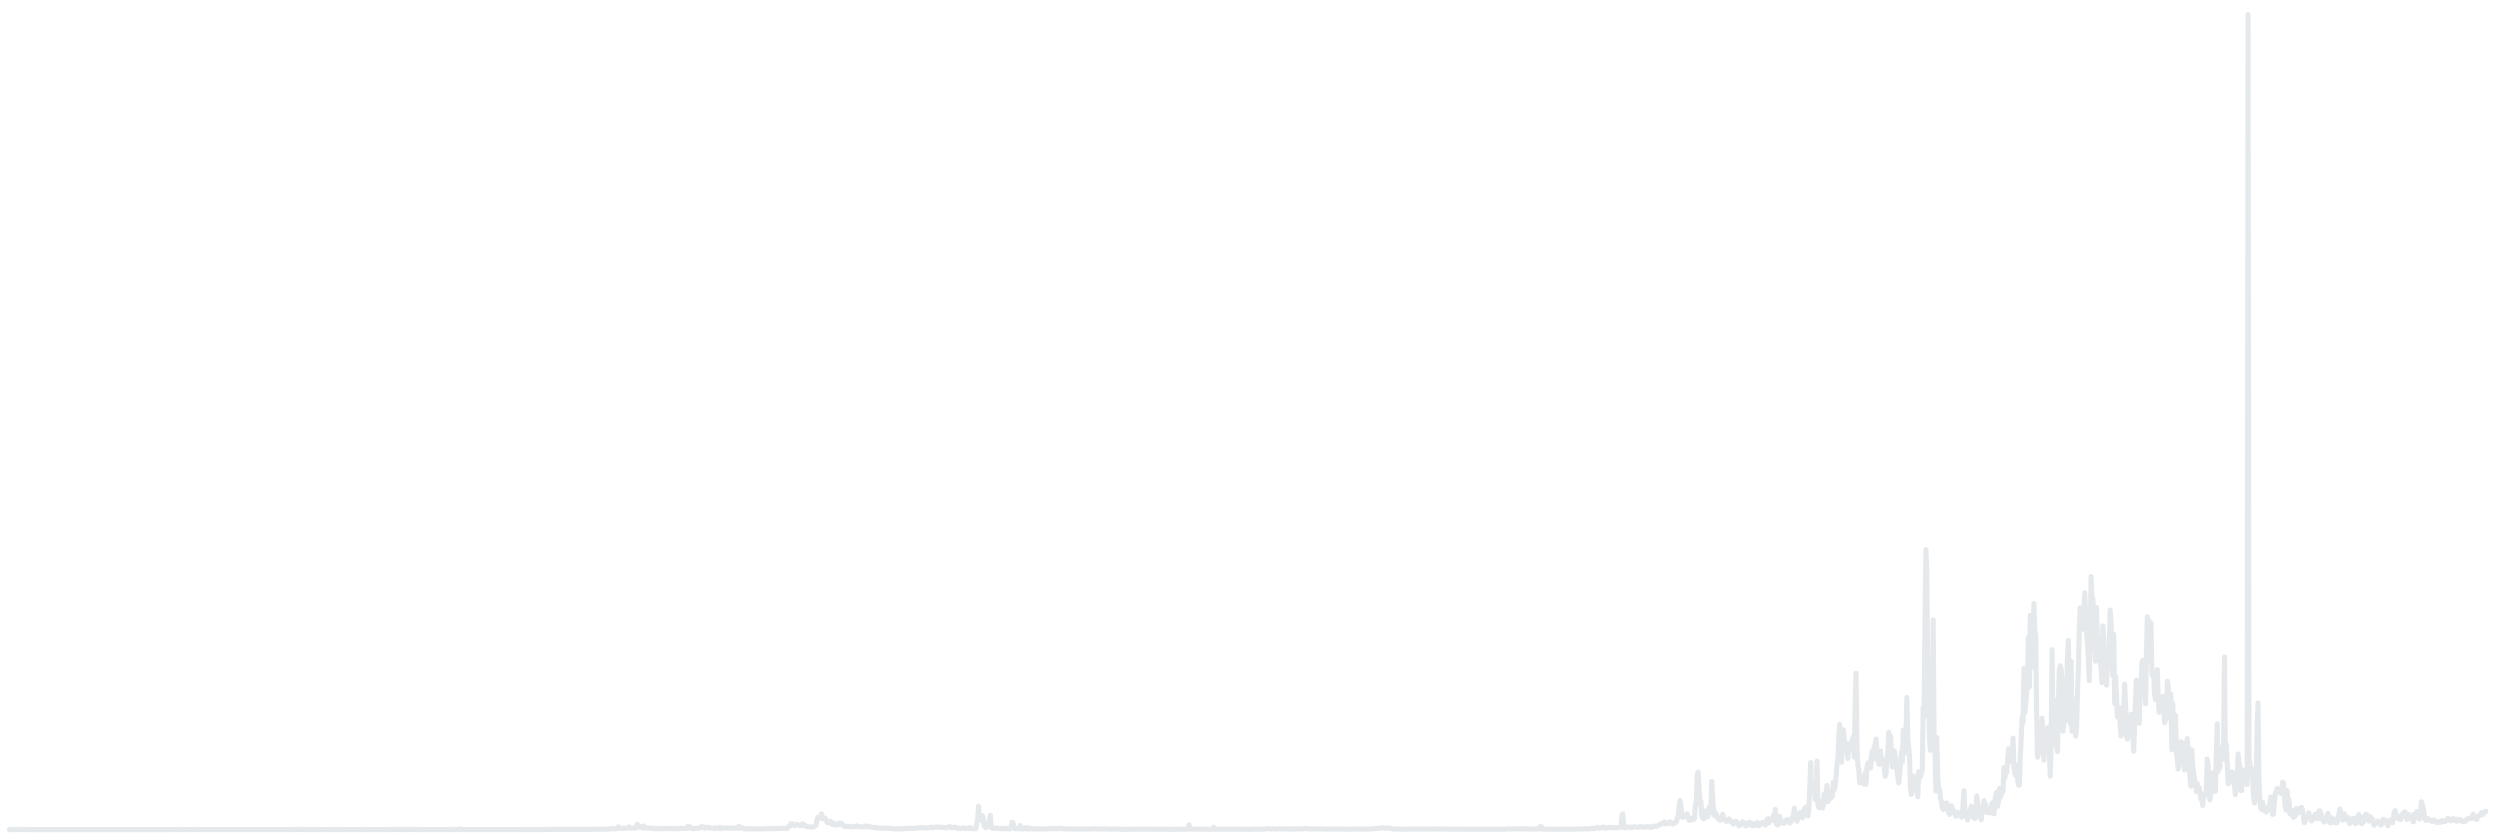 <svg width="319" height="107" viewBox="0 0 319 107" fill="none" xmlns="http://www.w3.org/2000/svg">
<g opacity="0.5" clip-path="url(#clip0_190_25453)">
<g clip-path="url(#clip1_190_25453)">
<g clip-path="url(#clip2_190_25453)">
<path d="M1.191 105.857H1.307H1.423H1.539H1.655H1.77H1.886H2.002L2.118 105.831L2.234 105.847L2.349 105.852H2.465L2.581 105.857L2.697 105.847H2.813L2.928 105.852H3.044L3.16 105.857H3.276L3.391 105.852H3.507L3.623 105.857H3.739L3.855 105.847L3.97 105.857H4.086H4.202H4.318H4.434H4.549H4.665H4.781H4.897H5.013H5.128H5.244H5.36H5.476H5.592H5.707H5.823H5.939H6.055H6.171H6.286H6.402H6.518H6.634H6.749H6.865H6.981H7.097H7.213H7.328H7.444H7.56H7.676H7.792H7.907H8.023H8.139H8.255H8.371H8.486H8.602H8.718H8.834H8.95H9.065H9.181H9.297H9.413H9.529H9.644H9.76H9.876H9.992H10.107H10.223H10.339H10.455H10.571H10.687H10.802H10.918H11.034H11.15H11.265H11.381H11.497H11.613H11.729H11.844H11.96H12.076H12.192H12.308H12.423H12.539H12.655H12.771H12.886H13.002H13.118H13.234H13.35H13.466H13.581H13.697H13.813H13.929H14.044H14.16H14.276H14.392H14.508H14.623H14.739H14.855H14.971H15.087H15.202H15.318H15.434H15.55H15.666H15.781H15.897H16.013H16.129H16.244H16.36H16.476H16.592H16.708H16.823H16.939H17.055L17.171 105.852L17.287 105.857H17.402H17.518H17.634H17.75H17.866H17.981H18.097H18.213H18.329H18.445H18.56H18.676H18.792H18.908H19.024H19.139H19.255H19.371H19.487H19.602H19.718H19.834H19.95H20.066H20.181H20.297H20.413H20.529H20.645H20.761H20.876H20.992H21.108H21.224H21.339H21.455H21.571H21.687H21.803L21.918 105.852H22.034H22.15H22.266H22.382H22.497H22.613L22.729 105.857L22.845 105.852L22.96 105.857L23.076 105.852H23.192L23.308 105.847L23.424 105.852H23.54H23.655H23.771H23.887H24.003H24.119H24.234H24.35H24.466H24.582H24.697H24.813H24.929H25.045H25.161L25.276 105.841L25.392 105.847L25.508 105.852H25.624H25.74H25.855H25.971H26.087H26.203H26.319H26.434H26.55H26.666H26.782H26.898H27.013H27.129H27.245H27.361H27.477H27.592H27.708H27.824H27.94H28.055H28.171H28.287H28.403H28.519H28.634H28.75H28.866H28.982H29.098H29.213H29.329H29.445H29.561H29.677H29.792H29.908H30.024H30.14H30.256H30.371H30.487H30.603H30.719H30.834L30.95 105.857L31.066 105.852H31.182H31.298L31.413 105.857L31.529 105.852H31.645H31.761H31.877H31.992H32.108H32.224H32.34H32.456L32.571 105.857H32.687H32.803H32.919L33.035 105.852H33.15H33.266H33.382H33.498H33.614H33.729H33.845H33.961H34.077H34.193H34.308H34.424H34.54H34.656H34.772H34.887H35.003H35.119H35.235H35.35H35.466H35.582H35.698H35.814H35.929H36.045H36.161H36.277H36.393H36.508H36.624H36.74H36.856H36.971H37.087H37.203H37.319L37.435 105.847L37.55 105.852H37.666H37.782H37.898H38.014H38.13H38.245H38.361L38.477 105.847L38.593 105.831H38.708L38.824 105.852H38.94L39.056 105.847L39.172 105.852H39.287H39.403H39.519H39.635H39.751H39.866H39.982L40.098 105.847L40.214 105.852H40.33H40.445H40.561H40.677H40.793H40.908H41.024H41.14H41.256H41.372H41.487H41.603H41.719H41.835H41.951H42.066H42.182H42.298L42.414 105.847L42.53 105.852H42.645H42.761H42.877H42.993H43.109H43.224L43.34 105.847L43.456 105.852H43.572H43.688H43.803H43.919H44.035H44.151H44.267H44.382H44.498H44.614H44.73H44.846H44.961H45.077H45.193H45.309H45.425H45.54H45.656H45.772H45.888H46.003H46.119H46.235L46.351 105.847L46.467 105.852H46.582H46.698H46.814H46.93H47.046H47.161H47.277H47.393H47.509H47.624H47.74H47.856H47.972H48.088H48.203H48.319H48.435H48.551H48.667H48.782H48.898H49.014H49.13H49.246H49.361H49.477H49.593H49.709L49.825 105.847H49.94H50.056H50.172L50.288 105.841H50.404L50.519 105.847L50.635 105.852H50.751L50.867 105.847H50.983H51.098H51.214H51.33H51.446H51.562H51.677H51.793L51.909 105.852H52.025L52.141 105.847L52.256 105.836L52.372 105.847H52.488H52.604H52.719H52.835L52.951 105.841L53.067 105.847L53.183 105.852H53.298H53.414H53.53H53.646H53.762H53.877H53.993H54.109H54.225H54.34H54.456H54.572H54.688H54.804H54.919H55.035H55.151H55.267H55.383H55.498H55.614H55.73H55.846H55.962H56.077H56.193H56.309H56.425H56.541H56.656H56.772H56.888H57.004H57.12H57.235L57.351 105.847H57.467H57.583H57.699L57.814 105.852H57.93H58.046L58.162 105.857H58.278L58.393 105.852H58.509H58.625L58.741 105.769L58.856 105.852H58.972H59.088H59.204H59.32H59.435H59.551H59.667H59.783H59.899H60.014H60.13H60.246H60.362L60.478 105.857H60.593H60.709H60.825L60.941 105.852H61.057H61.172H61.288H61.404H61.52H61.636H61.751H61.867H61.983H62.099H62.215H62.33H62.446H62.562H62.678H62.794H62.909H63.025H63.141H63.257H63.372H63.488H63.604H63.72H63.836H63.951H64.067H64.183H64.299H64.415H64.53H64.646H64.762H64.878H64.993H65.109H65.225H65.341H65.457H65.573H65.688H65.804H65.92H66.036H66.151H66.267H66.383H66.499H66.615L66.73 105.847L66.846 105.852H66.962H67.078H67.194H67.309H67.425H67.541H67.657H67.773H67.888H68.004H68.12H68.236L68.352 105.847L68.467 105.852H68.583H68.699H68.815H68.93H69.046H69.162H69.278L69.394 105.847H69.51H69.625L69.741 105.841H69.857H69.973L70.088 105.836H70.204L70.32 105.847L70.436 105.841H70.552H70.667H70.783H70.899L71.015 105.836L71.131 105.841L71.246 105.836H71.362H71.478H71.594H71.71H71.825H71.941H72.057L72.173 105.841H72.288L72.404 105.836L72.52 105.841H72.636H72.752H72.868L72.983 105.836L73.099 105.841L73.215 105.831L73.331 105.836H73.446H73.562H73.678H73.794H73.91H74.025H74.141L74.257 105.831H74.373L74.489 105.836L74.604 105.831L74.72 105.836H74.836L74.952 105.831H75.067H75.183L75.299 105.821H75.415L75.531 105.815L75.647 105.826L75.762 105.815L75.878 105.821L75.994 105.815L76.11 105.81L76.225 105.821L76.341 105.815H76.457H76.573L76.689 105.81H76.804H76.92L77.036 105.805H77.152L77.268 105.784L77.383 105.8L77.499 105.789L77.615 105.779L77.731 105.774L77.847 105.769L77.962 105.737L78.078 105.711L78.194 105.748L78.31 105.753L78.426 105.758L78.541 105.748L78.657 105.732L78.773 105.659L78.889 105.504L79.004 105.711L79.12 105.685L79.236 105.706L79.352 105.675L79.468 105.706L79.584 105.675L79.699 105.68L79.815 105.685L79.931 105.691L80.047 105.68L80.162 105.628L80.278 105.498L80.394 105.644L80.51 105.675L80.626 105.665H80.741L80.857 105.67H80.973L81.089 105.675L81.205 105.431L81.32 105.16L81.436 105.457L81.552 105.566L81.668 105.452L81.784 105.597L81.899 105.493L82.015 105.659L82.131 105.394L82.247 105.587L82.362 105.654L82.478 105.68L82.594 105.67L82.71 105.654L82.826 105.67L82.942 105.649L83.057 105.696L83.173 105.706L83.289 105.67L83.405 105.717L83.52 105.763L83.636 105.758L83.752 105.722H83.868L83.984 105.743L84.099 105.748L84.215 105.769L84.331 105.743L84.447 105.675L84.563 105.737H84.678L84.794 105.706L84.91 105.727H85.026L85.142 105.717L85.257 105.701L85.373 105.717L85.489 105.732L85.605 105.743L85.721 105.748L85.836 105.753L85.952 105.758L86.068 105.717L86.184 105.743H86.299L86.415 105.758L86.531 105.737L86.647 105.732L86.763 105.696L86.879 105.691L86.994 105.711H87.11L87.226 105.696H87.342L87.457 105.717L87.573 105.727L87.689 105.717L87.805 105.415L87.921 105.607L88.036 105.509L88.152 105.665L88.268 105.711L88.384 105.717L88.5 105.711L88.615 105.717L88.731 105.701L88.847 105.706L88.963 105.691L89.079 105.701L89.194 105.696L89.31 105.602L89.426 105.639L89.542 105.467L89.657 105.587L89.773 105.519L89.889 105.675L90.005 105.685L90.121 105.628L90.237 105.581L90.352 105.571L90.468 105.597L90.584 105.675L90.7 105.659L90.815 105.691L90.931 105.659L91.047 105.675L91.163 105.732L91.279 105.665L91.394 105.623L91.51 105.685H91.626L91.742 105.691L91.858 105.561L91.973 105.722L92.089 105.701L92.205 105.675L92.321 105.628L92.436 105.665L92.552 105.67L92.668 105.639L92.784 105.68L92.9 105.701L93.016 105.659H93.131L93.247 105.675L93.363 105.68L93.479 105.665L93.594 105.654L93.71 105.639L93.826 105.68L93.942 105.665L94.058 105.68L94.173 105.67L94.289 105.426L94.405 105.675L94.521 105.639L94.637 105.644L94.752 105.649L94.868 105.711L94.984 105.753H95.1L95.216 105.763L95.331 105.717L95.447 105.779L95.563 105.789L95.679 105.774L95.794 105.743L95.91 105.758L96.026 105.769L96.142 105.763L96.258 105.779H96.374L96.489 105.769L96.605 105.758L96.721 105.753H96.837L96.953 105.769L97.068 105.774L97.184 105.784L97.3 105.774L97.416 105.753L97.531 105.732L97.647 105.743L97.763 105.758H97.879L97.995 105.748L98.11 105.743L98.226 105.732L98.342 105.727L98.458 105.732H98.574L98.689 105.758L98.805 105.743L98.921 105.722L99.037 105.727H99.153L99.268 105.717L99.384 105.711L99.5 105.732L99.616 105.696L99.731 105.706L99.847 105.696L99.963 105.706L100.079 105.711L100.194 105.696L100.31 105.727L100.426 105.717L100.542 105.581L100.657 105.452L100.773 105.431L100.889 105.114L101.005 105.15L101.121 105.119L101.236 105.249L101.352 105.363L101.468 105.249L101.584 105.28L101.7 105.202L101.815 105.285L101.931 105.27L102.047 105.358L102.163 105.374L102.279 105.28L102.394 105.129L102.51 105.181L102.626 105.348L102.742 105.379L102.858 105.384L102.973 105.478L103.089 105.498L103.205 105.509L103.321 105.53L103.437 105.504L103.552 105.55L103.668 105.504L103.784 105.524L103.9 105.446L104.015 105.368L104.131 105.316L104.247 104.599L104.363 104.303L104.479 104.391L104.594 104.427L104.71 104.209L104.826 103.819L104.942 104.277L105.058 104.495L105.173 104.386L105.289 104.396L105.405 104.63L105.521 104.906L105.637 104.994L105.752 104.916L105.868 104.89L105.984 104.776L106.1 105.14L106.216 105.218L106.331 105.062L106.447 105.077L106.563 105.129L106.679 105.311L106.795 105.29L106.91 105.218L107.026 105.03L107.142 105.207L107.258 105.155L107.373 105.036L107.489 105.275L107.605 105.306L107.721 105.405L107.837 105.498L107.952 105.431L108.068 105.452H108.184H108.3L108.416 105.462L108.531 105.504L108.647 105.509L108.763 105.488L108.879 105.446L108.995 105.462L109.11 105.441L109.226 105.41L109.342 105.374L109.458 105.462L109.574 105.472L109.689 105.478L109.805 105.519L109.921 105.478L110.037 105.488L110.153 105.509L110.268 105.524L110.384 105.488L110.5 105.394L110.616 105.478L110.731 105.42L110.847 105.519L110.963 105.472L111.079 105.483L111.195 105.55L111.31 105.556L111.426 105.571L111.542 105.566L111.658 105.618L111.774 105.633L111.889 105.581L112.005 105.654H112.121L112.237 105.665L112.353 105.654L112.468 105.706H112.584L112.7 105.701L112.816 105.691L112.932 105.67L113.047 105.665L113.163 105.67L113.279 105.691L113.395 105.685L113.511 105.68L113.626 105.711H113.742L113.858 105.722L113.974 105.743L114.089 105.758L114.205 105.769L114.321 105.753L114.437 105.748L114.553 105.769L114.668 105.717L114.784 105.753L114.9 105.769L115.016 105.758L115.132 105.753L115.247 105.748L115.363 105.737L115.479 105.717L115.595 105.701L115.711 105.722L115.826 105.727L115.942 105.722L116.058 105.732L116.174 105.691L116.29 105.696L116.405 105.685L116.521 105.711L116.637 105.701L116.753 105.696L116.869 105.644L116.984 105.675L117.1 105.654L117.216 105.644L117.332 105.618L117.447 105.597L117.563 105.602L117.679 105.639H117.795L117.911 105.581L118.026 105.633L118.142 105.628H118.258L118.374 105.639L118.49 105.623L118.605 105.613L118.721 105.535L118.837 105.55L118.953 105.633L119.069 105.597L119.184 105.54H119.3L119.416 105.53H119.532L119.648 105.535L119.763 105.571L119.879 105.566L119.995 105.55L120.111 105.545L120.227 105.576L120.342 105.581L120.458 105.597L120.574 105.618L120.69 105.649L120.806 105.592L120.921 105.556L121.037 105.55L121.153 105.472L121.269 105.509L121.384 105.618L121.5 105.623L121.616 105.576L121.732 105.602L121.848 105.519L121.963 105.602L122.079 105.618L122.195 105.68L122.311 105.701L122.427 105.685L122.542 105.701L122.658 105.706L122.774 105.67L122.89 105.659L123.006 105.623L123.121 105.732L123.237 105.727L123.353 105.691L123.469 105.706H123.585L123.7 105.581L123.816 105.732L123.932 105.675L124.048 105.706L124.164 105.737L124.279 105.743L124.395 105.748L124.511 105.737L124.627 105.114L124.742 104.635L124.858 102.889L124.974 104.173L125.09 104.256L125.206 104.677L125.321 104.069L125.437 104.282L125.553 105.306L125.669 105.446L125.785 105.618L125.9 105.556L126.016 105.316L126.132 105.244L126.248 104.557L126.364 104.022L126.479 105.649L126.595 105.67L126.711 105.696L126.827 105.711L126.943 105.665L127.058 105.628L127.174 105.727L127.29 105.685L127.406 105.706L127.522 105.717L127.637 105.727L127.753 105.743L127.869 105.68L127.985 105.753L128.1 105.748H128.216L128.332 105.644L128.448 105.763L128.564 105.758L128.679 105.737L128.795 105.779L128.911 105.727L129.027 105.441L129.143 104.916L129.258 104.984L129.374 105.431L129.49 105.727L129.606 105.763L129.722 105.743L129.837 105.732L129.953 105.722L130.069 105.748L130.185 105.332L130.301 105.748L130.416 105.753L130.532 105.769L130.648 105.763L130.764 105.644L130.88 105.711L130.995 105.597L131.111 105.774L131.227 105.623L131.343 105.769L131.458 105.763L131.574 105.711L131.69 105.748L131.806 105.743L131.922 105.774H132.037L132.153 105.769L132.269 105.743L132.385 105.789L132.501 105.753L132.616 105.758L132.732 105.779H132.848L132.964 105.774L133.08 105.769H133.195L133.311 105.753L133.427 105.774L133.543 105.763H133.659L133.774 105.774L133.89 105.737L134.006 105.706L134.122 105.743L134.238 105.696L134.353 105.748L134.469 105.758L134.585 105.691L134.701 105.743L134.817 105.737L134.932 105.722L135.048 105.717L135.164 105.675L135.28 105.727L135.395 105.701H135.511L135.627 105.763L135.743 105.769L135.859 105.774L135.974 105.8L136.09 105.784L136.206 105.763L136.322 105.774L136.438 105.753L136.553 105.774L136.669 105.743L136.785 105.789L136.901 105.8L137.017 105.779L137.132 105.789L137.248 105.784L137.364 105.789L137.48 105.784H137.596L137.711 105.789L137.827 105.784L137.943 105.779L138.059 105.763L138.175 105.753L138.29 105.763L138.406 105.784L138.522 105.789L138.638 105.784H138.753H138.869H138.985L139.101 105.774H139.217L139.332 105.779L139.448 105.763L139.564 105.758L139.68 105.763L139.796 105.748L139.911 105.774L140.027 105.789L140.143 105.8L140.259 105.774L140.375 105.763H140.49L140.606 105.753L140.722 105.769L140.838 105.784L140.954 105.769L141.069 105.779L141.185 105.784L141.301 105.795L141.417 105.8L141.533 105.795L141.648 105.805L141.764 105.795L141.88 105.805L141.996 105.81L142.111 105.789L142.227 105.774L142.343 105.769L142.459 105.789L142.575 105.795H142.69H142.806L142.922 105.8L143.038 105.815H143.154L143.269 105.826H143.385L143.501 105.821L143.617 105.826H143.733L143.848 105.821L143.964 105.81L144.08 105.831H144.196L144.312 105.821L144.427 105.795L144.543 105.815L144.659 105.81L144.775 105.815H144.891L145.006 105.81L145.122 105.805L145.238 105.8L145.354 105.795L145.469 105.821L145.585 105.81L145.701 105.815L145.817 105.769L145.933 105.815L146.048 105.805L146.164 105.81L146.28 105.815L146.396 105.805L146.512 105.779L146.627 105.805L146.743 105.81H146.859L146.975 105.815H147.091H147.206L147.322 105.821L147.438 105.826L147.554 105.8L147.67 105.81L147.785 105.805L147.901 105.815H148.017H148.133L148.249 105.821H148.364L148.48 105.805L148.596 105.815H148.712L148.827 105.821H148.943L149.059 105.826L149.175 105.821L149.291 105.826L149.406 105.821L149.522 105.815H149.638L149.754 105.821L149.87 105.826L149.985 105.821H150.101H150.217H150.333L150.449 105.815H150.564L150.68 105.81H150.796H150.912H151.028L151.143 105.805L151.259 105.8L151.375 105.805L151.491 105.8L151.607 105.784L151.722 105.228L151.838 105.789L151.954 105.795H152.07L152.186 105.789L152.301 105.8L152.417 105.789H152.533L152.649 105.795L152.764 105.784L152.88 105.805L152.996 105.81H153.112H153.228L153.343 105.805H153.459H153.575H153.691L153.807 105.81H153.922H154.038L154.154 105.815H154.27L154.386 105.821L154.501 105.815H154.617L154.733 105.81L154.849 105.535L154.965 105.81H155.08L155.196 105.795L155.312 105.805L155.428 105.81H155.544H155.659L155.775 105.805L155.891 105.8L156.007 105.81L156.122 105.8L156.238 105.815L156.354 105.81L156.47 105.805L156.586 105.795L156.701 105.784L156.817 105.795L156.933 105.8L157.049 105.805L157.165 105.8L157.28 105.795L157.396 105.8L157.512 105.784L157.628 105.8L157.744 105.805L157.859 105.81L157.975 105.805L158.091 105.81L158.207 105.805L158.323 105.8H158.438L158.554 105.81L158.67 105.821L158.786 105.815L158.902 105.81H159.017H159.133L159.249 105.821L159.365 105.805L159.48 105.821H159.596L159.712 105.815H159.828H159.944L160.059 105.753L160.175 105.81L160.291 105.815H160.407L160.523 105.805L160.638 105.795L160.754 105.805L160.87 105.81L160.986 105.805L161.102 105.81L161.217 105.805L161.333 105.795L161.449 105.784L161.565 105.758L161.681 105.722L161.796 105.743L161.912 105.763L162.028 105.769H162.144L162.26 105.779L162.375 105.763L162.491 105.774H162.607L162.723 105.789H162.838L162.954 105.763H163.07L163.186 105.758L163.302 105.753L163.417 105.758L163.533 105.769L163.649 105.789L163.765 105.779H163.881L163.996 105.774L164.112 105.779H164.228L164.344 105.763L164.46 105.8L164.575 105.753L164.691 105.774L164.807 105.795L164.923 105.789L165.039 105.774L165.154 105.758L165.27 105.795L165.386 105.748L165.502 105.779L165.618 105.769L165.733 105.748L165.849 105.774H165.965H166.081L166.197 105.763L166.312 105.732L166.428 105.711H166.544L166.66 105.737L166.775 105.748L166.891 105.753L167.007 105.732L167.123 105.758L167.239 105.769L167.354 105.784L167.47 105.763H167.586L167.702 105.779L167.818 105.748L167.933 105.763L168.049 105.779L168.165 105.753L168.281 105.774L168.397 105.784L168.512 105.779H168.628L168.744 105.753L168.86 105.758L168.976 105.789L169.091 105.774L169.207 105.8L169.323 105.795L169.439 105.8L169.554 105.795L169.67 105.763L169.786 105.769L169.902 105.795L170.018 105.789L170.133 105.805L170.249 105.8H170.365L170.481 105.789L170.597 105.763L170.712 105.784L170.828 105.774L170.944 105.805L171.06 105.795H171.176L171.291 105.8L171.407 105.795H171.523L171.639 105.8H171.755H171.87L171.986 105.789L172.102 105.8L172.218 105.784L172.334 105.805L172.449 105.815L172.565 105.81L172.681 105.789H172.797L172.913 105.784L173.028 105.789L173.144 105.795L173.26 105.8L173.376 105.784L173.491 105.774L173.607 105.795H173.723H173.839H173.955L174.07 105.8H174.186L174.302 105.789H174.418H174.534L174.649 105.779L174.765 105.774L174.881 105.763L174.997 105.753H175.113L175.228 105.732L175.344 105.743L175.46 105.732L175.576 105.727L175.692 105.706H175.807L175.923 105.717L176.039 105.665L176.155 105.659L176.271 105.613L176.386 105.623L176.502 105.639L176.618 105.685L176.734 105.644L176.849 105.67L176.965 105.644L177.081 105.696L177.197 105.675H177.313L177.428 105.691L177.544 105.717L177.66 105.784H177.776L177.892 105.763L178.007 105.779L178.123 105.789L178.239 105.795L178.355 105.789L178.471 105.795L178.586 105.779L178.702 105.784L178.818 105.795L178.934 105.8L179.05 105.795L179.165 105.789L179.281 105.795L179.397 105.8H179.513H179.629H179.744L179.86 105.789L179.976 105.795L180.092 105.789L180.207 105.779L180.323 105.795L180.439 105.784H180.555L180.671 105.789H180.786L180.902 105.779L181.018 105.784L181.134 105.789H181.25L181.365 105.795L181.481 105.789H181.597H181.713H181.829L181.944 105.784L182.06 105.789H182.176H182.292H182.408H182.523H182.639L182.755 105.784L182.871 105.789L182.987 105.795H183.102L183.218 105.779L183.334 105.795L183.45 105.789L183.565 105.774L183.681 105.732L183.797 105.805H183.913L184.029 105.758L184.144 105.779L184.26 105.795L184.376 105.789L184.492 105.8H184.608L184.723 105.795L184.839 105.8H184.955H185.071L185.187 105.805H185.302L185.418 105.81H185.534H185.65L185.766 105.805H185.881H185.997L186.113 105.81H186.229L186.345 105.805L186.46 105.8L186.576 105.789L186.692 105.8L186.808 105.81H186.924L187.039 105.815H187.155L187.271 105.81L187.387 105.815H187.502H187.618H187.734H187.85H187.966H188.081L188.197 105.81L188.313 105.815L188.429 105.821L188.545 105.815L188.66 105.821H188.776L188.892 105.815H189.008L189.124 105.81L189.239 105.815L189.355 105.805L189.471 105.815H189.587L189.703 105.81L189.818 105.795L189.934 105.805L190.05 105.815L190.166 105.81L190.282 105.805L190.397 105.81L190.513 105.815H190.629H190.745H190.86H190.976L191.092 105.821L191.208 105.815H191.324L191.439 105.81L191.555 105.815L191.671 105.805L191.787 105.81H191.903L192.018 105.805H192.134L192.25 105.789L192.366 105.779L192.482 105.769H192.597L192.713 105.789H192.829H192.945L193.061 105.784L193.176 105.753L193.292 105.758H193.408H193.524L193.64 105.737L193.755 105.758L193.871 105.769L193.987 105.763L194.103 105.758L194.218 105.784L194.334 105.789L194.45 105.774H194.566L194.682 105.763L194.797 105.717L194.913 105.769L195.029 105.779L195.145 105.8L195.261 105.795H195.376L195.492 105.789H195.608L195.724 105.784L195.84 105.779L195.955 105.784L196.071 105.748L196.187 105.758L196.303 105.795L196.419 105.774L196.534 105.472L196.65 105.452L196.766 105.8L196.882 105.805L196.998 105.748L197.113 105.795L197.229 105.81L197.345 105.784L197.461 105.795L197.576 105.815H197.692L197.808 105.805H197.924H198.04L198.155 105.81H198.271L198.387 105.815L198.503 105.821L198.619 105.815L198.734 105.81H198.85L198.966 105.805H199.082L199.198 105.815H199.313L199.429 105.784L199.545 105.795L199.661 105.8H199.777H199.892L200.008 105.81H200.124L200.24 105.805H200.356H200.471L200.587 105.779L200.703 105.8L200.819 105.784L200.934 105.795L201.05 105.784L201.166 105.779H201.282L201.398 105.774L201.513 105.779L201.629 105.784L201.745 105.774L201.861 105.779L201.977 105.784L202.092 105.737L202.208 105.706L202.324 105.769L202.44 105.779L202.556 105.774L202.671 105.753H202.787L202.903 105.737L203.019 105.711L203.135 105.717L203.25 105.743L203.366 105.67L203.482 105.717L203.598 105.691L203.714 105.633L203.829 105.566L203.945 105.665L204.061 105.691L204.177 105.659L204.292 105.597L204.408 105.623L204.524 105.592L204.64 105.524L204.756 105.628L204.871 105.706L204.987 105.654L205.103 105.602L205.219 105.613L205.335 105.576L205.45 105.571L205.566 105.618L205.682 105.587L205.798 105.633L205.914 105.607L206.029 105.592L206.145 105.628L206.261 105.623L206.377 105.607L206.493 105.581L206.608 105.556H206.724L206.84 105.561L206.956 104.069L207.072 103.866L207.187 105.571L207.303 105.623L207.419 105.649L207.535 105.524L207.651 105.545L207.766 105.524L207.882 105.566L207.998 105.545L208.114 105.613L208.229 105.618L208.345 105.53L208.461 105.498L208.577 105.478L208.693 105.514L208.808 105.54L208.924 105.571H209.04L209.156 105.556L209.272 105.478L209.387 105.488L209.503 105.53L209.619 105.509L209.735 105.571H209.851L209.966 105.519L210.082 105.535L210.198 105.436L210.314 105.472L210.43 105.545L210.545 105.571L210.661 105.592L210.777 105.467L210.893 105.519L211.009 105.457L211.124 105.415L211.24 105.41L211.356 105.441L211.472 105.405L211.587 105.311L211.703 105.249L211.819 105.228L211.935 105.108L212.051 105.145L212.166 105.025L212.282 105.077L212.398 104.874L212.514 105.129L212.63 105.056L212.745 105.072L212.861 104.978L212.977 105.036L213.093 104.849L213.209 104.963L213.324 105.098L213.44 105.14L213.556 105.103L213.672 104.958H213.788L213.903 104.854L214.019 104.37L214.135 104.292L214.251 102.951L214.367 102.156L214.482 102.743L214.598 104.006L214.714 104.313L214.83 104.225L214.945 104.017L215.061 103.98L215.177 104.188L215.293 103.845L215.409 104.365L215.524 104.672L215.64 104.443L215.756 104.391L215.872 104.62L215.988 104.568L216.103 104.547L216.219 104.417L216.335 102.618L216.451 102.405L216.567 98.803L216.682 98.507L216.798 100.498L216.914 102.691L217.03 102.203L217.146 104.064L217.261 104.344L217.377 104.49L217.493 104.256L217.609 103.487L217.725 103.767L217.84 104.256L217.956 104.157L218.072 103.034L218.188 103.294L218.303 103.72L218.419 99.697L218.535 101.885L218.651 103.367L218.767 104.069L218.882 103.741L218.998 103.845L219.114 104.313L219.23 104.443L219.346 104.5L219.461 104.682L219.577 104.63L219.693 104.313L219.809 103.918L219.925 104.323L220.04 104.516L220.156 104.635L220.272 104.812L220.388 104.76L220.504 104.698L220.619 104.495L220.735 104.807L220.851 104.786L220.967 104.817L221.083 105.02L221.198 105.16L221.314 104.843L221.43 104.854L221.546 104.786L221.661 104.942L221.777 105.082L221.893 105.384L222.009 105.316L222.125 105.124L222.24 105.072L222.356 104.849L222.472 104.978L222.588 105.03L222.704 105.379L222.819 105.342L222.935 105.025L223.051 105.244L223.167 104.999L223.283 104.932L223.398 105.03L223.514 105.306L223.63 105.384L223.746 105.098L223.862 105.254L223.977 105.348L224.093 105.134L224.209 104.942L224.325 104.999L224.441 105.363L224.556 105.218L224.672 105.093L224.788 105.03L224.904 104.942L225.02 104.978L225.135 105.228L225.251 105.29L225.367 105.088L225.483 104.599L225.598 104.443L225.714 105.01L225.83 104.693L225.946 104.615L226.062 104.625L226.177 104.339L226.293 104.038L226.409 104.734L226.525 103.279L226.641 105.093L226.756 105.223L226.872 105.264L226.988 104.23L227.104 104.157L227.22 104.942L227.335 104.854L227.451 104.833L227.567 105.072L227.683 105.056L227.799 104.859L227.914 104.641L228.03 104.557L228.146 104.729L228.262 104.641L228.378 105.015L228.493 104.963L228.609 104.693L228.725 104.214L228.841 104.173L228.956 103.112L229.072 104.271L229.188 104.417L229.304 104.802L229.42 104.152L229.535 104.349L229.651 103.679L229.767 103.996L229.883 103.83L229.999 104.349L230.114 103.575L230.23 103.18L230.346 103.518L230.462 102.993L230.578 103.299L230.693 104.126L230.809 103.102L230.925 100.493L231.041 97.301L231.157 100.861L231.272 101.059L231.388 100.638L231.504 100.363L231.62 101.969L231.736 102.088L231.851 97.129L231.967 102.681L232.083 103.055L232.199 102.343L232.314 102.182L232.43 102.483L232.546 103.097L232.662 102.743L232.778 101.34L232.893 101.927L233.009 101.08L233.125 100.222L233.241 102.291L233.357 101.714L233.472 100.965L233.588 101.875L233.704 101.485L233.82 101.594L233.936 99.817L234.051 100.768L234.167 100.228L234.283 99.193L234.399 97.54L234.515 96.823L234.63 93.943L234.746 92.44L234.862 95.856L234.978 97.275L235.094 94.062L235.209 93.121L235.325 94.228L235.441 95.908L235.557 95.434L235.672 94.899L235.788 96.786L235.904 94.951L236.02 95.617L236.136 95.268L236.251 94.67L236.367 94.364L236.483 94.005L236.599 96.609L236.715 90.101L236.83 85.895L236.946 95.143L237.062 97.649L237.178 98.122L237.294 99.874L237.409 99.848L237.525 99.469L237.641 99.661L237.757 99.131L237.873 100.072L237.988 98.616L238.104 100.056L238.22 97.904L238.336 97.342L238.452 97.457L238.567 97.883L238.683 98.008L238.799 96.433L238.915 95.819L239.031 96.885L239.146 95.253L239.262 95.149L239.378 94.312L239.494 95.663L239.609 96.672L239.725 97.488L239.841 97.54L239.957 95.835L240.073 97.134L240.188 97.041L240.304 96.958L240.42 97.722L240.536 99.058L240.652 98.761L240.767 97.015L240.883 96.084L240.999 93.464L241.115 94.239L241.231 93.917L241.346 96.355L241.462 97.873L241.578 95.954L241.694 95.804L241.81 96.35L241.925 97.758L242.041 98.148L242.157 99.12L242.273 99.905L242.389 98.741L242.504 97.535L242.62 95.96L242.736 97.244L242.852 93.163L242.967 96.157L243.083 94.192L243.199 94.13L243.315 88.999L243.431 94.203L243.546 95.393L243.662 96.651L243.778 100.586L243.894 101.366L244.01 100.68L244.125 100.072L244.241 99.037L244.357 99.624L244.473 100.638L244.589 100.586L244.704 101.672L244.82 98.47L244.936 98.834L245.052 99.131L245.168 98.58L245.283 98.335L245.399 90.241L245.515 91.416L245.631 78.961L245.747 70.134L245.862 72.993L245.978 85.802L246.094 88.905L246.21 94.384L246.325 95.746L246.441 95.315L246.557 95.689L246.673 79.091L246.789 93.662L246.904 95.695L247.02 100.924L247.136 94.093L247.252 99.193L247.368 100.643L247.483 100.659L247.599 101.849L247.715 102.239L247.831 103.024L247.947 103.294L248.062 102.52L248.178 102.811L248.294 102.681L248.41 102.462L248.526 103.055L248.641 103.72L248.757 103.918L248.873 103.544L248.989 102.811L249.105 103.159L249.22 103.694L249.336 103.497L249.452 103.778L249.568 104.157L249.683 103.679L249.799 103.658L249.915 103.871L250.031 103.72L250.147 103.788L250.262 104.261L250.378 103.97L250.494 102.504L250.61 100.887L250.726 104.027L250.841 104.22L250.957 103.97L251.073 104.625L251.189 103.539L251.305 104.121L251.42 103.861L251.536 102.873L251.652 103.913L251.768 104.261L251.884 104.287L251.999 104.459L252.115 104.11L252.231 101.563L252.347 102.426L252.463 102.847L252.578 103.461L252.694 104.292L252.81 104.594L252.926 103.481L253.041 103.362L253.157 102.171L253.273 102.546L253.389 102.66L253.505 103.596L253.62 103.7L253.736 103.679L253.852 103.419L253.968 103.7L254.084 103.097L254.199 102.457L254.315 103.804L254.431 103.845L254.547 102.291L254.663 101.454L254.778 101.106L254.894 102.894L255.01 102.203L255.126 100.591L255.242 101.735L255.357 101.475L255.473 100.597L255.589 101.007L255.705 97.925L255.821 99.266L255.936 98.47L256.052 98.616L256.168 97.155L256.284 95.559L256.399 96.812L256.515 97.212L256.631 95.939L256.747 96.968L256.863 94.177L256.978 97.925L257.094 98.663L257.21 98.975L257.326 97.67L257.442 99.463L257.557 100.181L257.673 100.165L257.789 96.635L257.905 94.223L258.021 91.515L258.136 92.212L258.252 85.282L258.368 90.907L258.484 89.747L258.6 88.541L258.715 85.797L258.831 81.29L258.947 87.678L259.063 78.508L259.179 84.669L259.294 84.856L259.41 85.162L259.526 77.022L259.642 80.312L259.758 81.279L259.873 91.229L259.989 96.615L260.105 96.188L260.221 93.984L260.336 93.267L260.452 94.416L260.568 91.64L260.684 94.088L260.8 96.989L260.915 94.811L261.031 93.605L261.147 92.96L261.263 95.986L261.379 92.794L261.494 95.757L261.61 99.047L261.726 94.909L261.842 82.896L261.958 93.454L262.073 94.717L262.189 89.399L262.305 92.898L262.421 95.279L262.537 95.908L262.652 89.477L262.768 85.521L262.884 84.96L263 85.396L263.116 87.013L263.231 93.288L263.347 92.352L263.463 88.391L263.579 91.874L263.694 89.789L263.81 84.019L263.926 81.721L264.042 91.104L264.158 92.357L264.273 84.383L264.389 93.314L264.505 91.733L264.621 89.248L264.737 90.985L264.852 93.932L264.968 92.996L265.084 88.614L265.2 85.401L265.316 80.307L265.431 77.562L265.547 77.994L265.663 79.184L265.779 80.266L265.895 78.935L266.01 75.649L266.126 78.067L266.242 80.629L266.358 82.049L266.474 83.946L266.589 86.841L266.705 81.591L266.821 73.57L266.937 76.398L267.052 76.351L267.168 78.675L267.284 81.388L267.4 84.377L267.516 77.51L267.631 81.383L267.747 83.613L267.863 82.444L267.979 84.253L268.095 85.204L268.21 87.101L268.326 79.865L268.442 81.43L268.558 84.253L268.674 83.431L268.789 87.424L268.905 84.523L269.021 83.333L269.137 83.249L269.253 77.843L269.368 79.236L269.484 84.211L269.6 86.233L269.716 80.941L269.832 89.763L269.947 86.296L270.063 88.583L270.179 91.504L270.295 91.375L270.41 90.288L270.526 92.159L270.642 93.917L270.758 91.796L270.874 92.653L270.989 90.678L271.105 87.299L271.221 89.836L271.337 93.859L271.453 94.306L271.568 93.418L271.684 93.781L271.8 92.513L271.916 91.12L272.032 93.849L272.147 93.927L272.263 95.85L272.379 92.388L272.495 89.311L272.611 86.784L272.726 88.968L272.842 91.203L272.958 92.305L273.074 88.167L273.19 88.801L273.305 84.518L273.421 84.263L273.537 86.348L273.653 84.897L273.768 89.789L273.884 83.296L274 78.716L274.116 81.607L274.232 79.221L274.347 84.232L274.463 79.501L274.579 86.093L274.695 86.275L274.811 85.76L274.926 88.703L275.042 89.29L275.158 86.337L275.274 85.443L275.39 88.9L275.505 90.891L275.621 90.345L275.737 90.761L275.853 90.304L275.969 88.859L276.084 89.846L276.2 92.222L276.316 91.198L276.432 91.744L276.548 86.93L276.663 87.741L276.779 90.652L276.895 91.546L277.011 88.562L277.126 95.663L277.242 89.773L277.358 93.558L277.474 92.607L277.59 91.312L277.705 96.09L277.821 96.791L277.937 98.138L278.053 97.462L278.169 95.123L278.284 94.66L278.4 95.648L278.516 94.785L278.632 97.02L278.748 98.247L278.863 95.154L278.979 95.143L279.095 94.244L279.211 95.632L279.327 97.717L279.442 99.115L279.558 100.311L279.674 95.684L279.79 97.727L279.906 98.626L280.021 99.339L280.137 100.035L280.253 101.022L280.369 99.999L280.485 100.965L280.6 100.477L280.716 101.033L280.832 101.953L280.948 101.937L281.063 102.764L281.179 101.418L281.295 101.563L281.411 101.397L281.527 100.82L281.642 96.859L281.758 97.691L281.874 101.449L281.99 102.067L282.106 101.288L282.221 100.259L282.337 100.43L282.453 98.543L282.569 99.068L282.685 100.97L282.8 96.433L282.916 92.352L283.032 98.455L283.148 97.571L283.264 97.982L283.379 95.419L283.495 95.544L283.611 95.585L283.727 95.013L283.843 83.837L283.958 96.958L284.074 95.008L284.19 97.218L284.306 100.004L284.421 99.219L284.537 99.073L284.653 98.897L284.769 98.491L284.885 98.616L285 99.916L285.116 100.191L285.232 101.381L285.348 100.248L285.464 100.03L285.579 96.214L285.695 97.223L285.811 98.117L285.927 100.861L286.043 100.882L286.158 98.247L286.274 99.578L286.39 98.819L286.506 98.658L286.622 99.172L286.737 100.087L286.853 1.857L286.969 96.635L287.085 97.524L287.201 98.855L287.316 98.06L287.432 99.058L287.548 101.563L287.664 102.473L287.779 99.52L287.895 99.682L288.011 92.939L288.127 89.685L288.243 99.775L288.358 102.166L288.474 103.149L288.59 103.294L288.706 102.369L288.822 103.383L288.937 103.128L289.053 103.071L289.169 103.637L289.285 103.461L289.401 103.258L289.516 103.039L289.632 102.577L289.748 101.703L289.864 102.306L289.98 103.918L290.095 103.876L290.211 102.494L290.327 101.251L290.443 101.069L290.559 100.617L290.674 100.701L290.79 100.882L290.906 101.002L291.022 101.236L291.138 100.861L291.253 99.827L291.369 99.921L291.485 101.511L291.601 102.982L291.716 103.367L291.832 100.867L291.948 102.416L292.064 102.041L292.18 103.83L292.295 103.856L292.411 103.393L292.527 104.142L292.643 104.287L292.759 103.793L292.874 104.105L292.99 103.18L293.106 103.476L293.222 103.705L293.338 103.679L293.453 103.143L293.569 103.388L293.685 103.029L293.801 103.346L293.917 104.188L294.032 104.978L294.148 104.843L294.264 104.495L294.38 104.235L294.496 104.053L294.611 103.71L294.727 104.261L294.843 104.287L294.959 104.745L295.074 104.251L295.19 104.542L295.306 104.225L295.422 103.876L295.538 104.043L295.653 104.339L295.769 104.464L295.885 103.497L296.001 103.466L296.117 103.642L296.232 104.199L296.348 104.594L296.464 104.745L296.58 104.89L296.696 104.526L296.811 104.682L296.927 104.142L297.043 103.783L297.159 104.412L297.275 104.978L297.39 105.015L297.506 104.36L297.622 104.641L297.738 104.823L297.854 104.932L297.969 104.568L298.085 105.004L298.201 104.958L298.317 104.235L298.432 104.168L298.548 103.227L298.664 103.559L298.78 104.053L298.896 104.651L299.011 104.599L299.127 103.83L299.243 104.537H299.359L299.475 104.583L299.59 104.303L299.706 104.843L299.822 105.088L299.938 104.521L300.054 104.583L300.169 104.635L300.285 104.417L300.401 104.609L300.517 105.062L300.633 105.082L300.748 104.469L300.864 104.183L300.98 103.939L301.096 104.162L301.212 104.641L301.327 105.103L301.443 105.072L301.559 104.843L301.675 104.464L301.79 104.027L301.906 103.908L302.022 103.96L302.138 104.583L302.254 104.776L302.369 104.245L302.485 104.24L302.601 104.672L302.717 104.469L302.833 105.041L302.948 105.306L303.064 105.15L303.18 104.942L303.296 104.88L303.412 104.755L303.527 104.968L303.643 105.036L303.759 105.296L303.875 105.181L303.991 104.838L304.106 104.547L304.222 104.573L304.338 104.677L304.454 104.708L304.57 105.15L304.685 105.353L304.801 104.854L304.917 104.734L305.033 104.62L305.148 104.89L305.264 104.989L305.38 104.526L305.496 103.694L305.612 103.429L305.727 103.996L305.843 104.355L305.959 104.157L306.075 104.453L306.191 104.542L306.306 104.583L306.422 104.053L306.538 103.918L306.654 103.819L306.77 103.632L306.885 103.59L307.001 104.23L307.117 104.578L307.233 104.235L307.349 103.928L307.464 104.058L307.58 104.407L307.696 104.22L307.812 104.438L307.928 104.88L308.043 103.892L308.159 104.417L308.275 104.178L308.391 103.549L308.506 103.824L308.622 104.427L308.738 104.521L308.854 104.183L308.97 102.306L309.085 102.691L309.201 103.091L309.317 103.98L309.433 104.526L309.549 104.693L309.664 104.495L309.78 104.433L309.896 104.578L310.012 104.625L310.128 104.672L310.243 104.776L310.359 104.817L310.475 104.786L310.591 104.62L310.707 104.76L310.822 104.849L310.938 104.963L311.054 104.937L311.17 104.921L311.286 104.838L311.401 104.932L311.517 104.734L311.633 104.724L311.749 104.797L311.865 104.849L311.98 104.838L312.096 104.698L312.212 104.635L312.328 104.427L312.443 104.438L312.559 104.615L312.675 104.729L312.791 104.677L312.907 104.682L313.022 104.459L313.138 104.583L313.254 104.521L313.37 104.568L313.486 104.797L313.601 104.693L313.717 104.724L313.833 104.557L313.949 104.677L314.065 104.661L314.18 104.802L314.296 104.869L314.412 104.802L314.528 104.828L314.644 104.682L314.759 104.568L314.875 104.5L314.991 104.453L315.107 104.438L315.223 104.334L315.338 104.438L315.454 104.334L315.57 103.866L315.686 104.386L315.801 104.23L315.917 104.531L316.033 104.568L316.149 104.105L316.265 104.157L316.38 104.053L316.496 104.012L316.612 103.71L316.728 103.668L316.844 103.923L316.959 103.627L317.075 103.622L317.191 103.518" stroke="#CED4DA" stroke-width="0.658" stroke-linecap="round" stroke-linejoin="round"/>
</g>
</g>
</g>
<defs>
<clipPath id="clip0_190_25453">
<rect width="318" height="106" fill="white" transform="translate(0.191 0.857)"/>
</clipPath>
<clipPath id="clip1_190_25453">
<rect width="318" height="106" fill="white" transform="translate(0.191 0.857)"/>
</clipPath>
<clipPath id="clip2_190_25453">
<rect width="318" height="106" fill="white" transform="translate(0.191 0.857)"/>
</clipPath>
</defs>
</svg>
